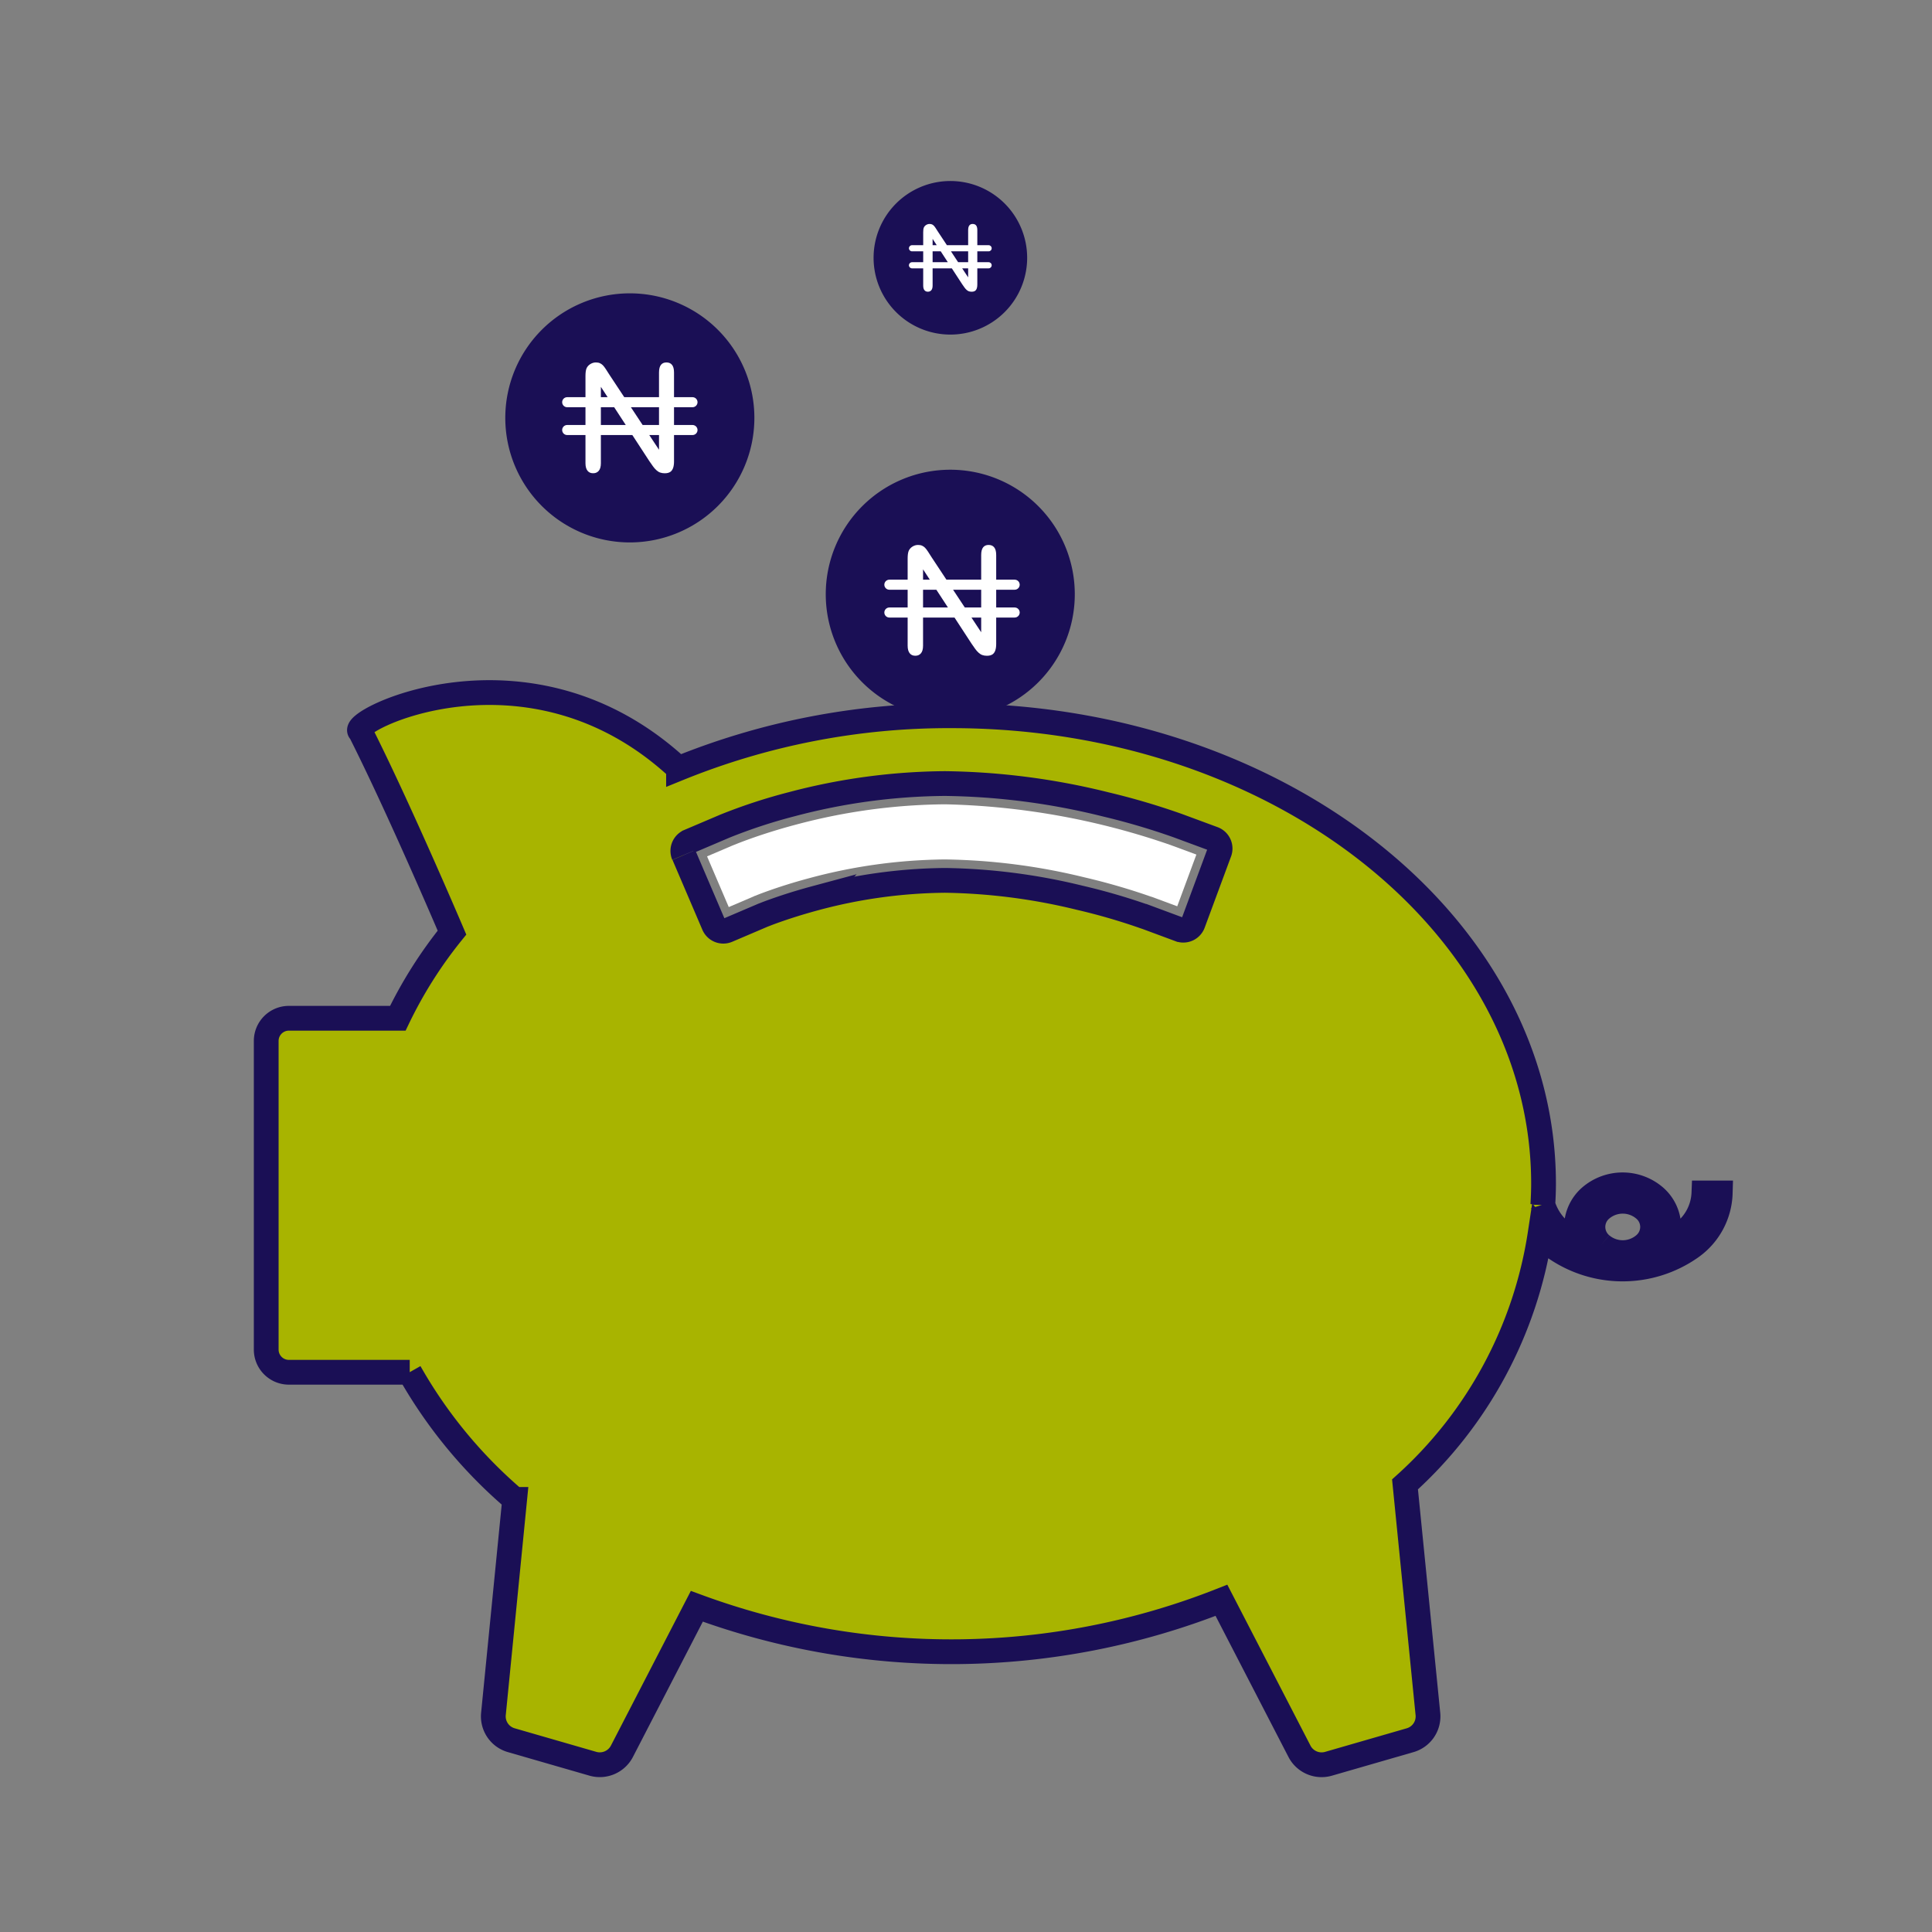 <svg xmlns="http://www.w3.org/2000/svg" width="78" height="78" viewBox="0 0 78 78">
  <rect x="0" y="0" width="78" height="78" fill="#808080" stroke="none"/>
  <g id="Group_391" data-name="Group 391" transform="translate(-8893.693 -905.693)">
    <rect id="Rectangle_209" data-name="Rectangle 209" width="78" height="78" transform="translate(8893.693 905.693)" fill="none"/>
    <g id="Group_370" data-name="Group 370" transform="translate(8904.441 913.301)">
      <path id="Path_655" data-name="Path 655" d="M5.794,244.91H.913A.915.915,0,0,1,0,244V231.53a.915.915,0,0,1,.913-.912h4.4A17.685,17.685,0,0,1,7.5,227.16c-.164-.386-2.2-5.147-3.7-8.116-.615-.361,6.776-4.141,12.846,1.491a28.982,28.982,0,0,1,11.023-2.13c13.2,0,23.9,8.458,23.9,18.892,0,.284-.012.565-.028.846a2.3,2.3,0,0,0,.864,1.2,3.368,3.368,0,0,0,.645.368,1.556,1.556,0,0,1-.153-.672,1.627,1.627,0,0,1,.56-1.212,2,2,0,0,1,2.609,0,1.626,1.626,0,0,1,.559,1.212,1.584,1.584,0,0,1-.152.672,3.374,3.374,0,0,0,.643-.368,2.12,2.12,0,0,0,.927-1.671h.66a2.776,2.776,0,0,1-1.189,2.2,4.8,4.8,0,0,1-5.506,0,3.237,3.237,0,0,1-.575-.568,17.084,17.084,0,0,1-5.457,10.133L46.9,258.7a1,1,0,0,1-.721,1.066l-3.29.95a1.006,1.006,0,0,1-1.172-.5l-3.152-6.1a29.673,29.673,0,0,1-21.18.242l-3.026,5.857a1.008,1.008,0,0,1-1.173.5l-3.29-.95a1,1,0,0,1-.722-1.066l.856-8.656a19.147,19.147,0,0,1-4.238-5.136M53.9,239.763a1.342,1.342,0,0,0,1.732,0,.935.935,0,0,0,0-1.441,1.343,1.343,0,0,0-1.732,0,.938.938,0,0,0,0,1.441M16.862,224.029l1.206,2.819a.42.42,0,0,0,.552.221l1.407-.6h0l.022-.01h0l.1-.038c.087-.035.229-.089.415-.154.373-.132.923-.313,1.6-.495a20.832,20.832,0,0,1,5.244-.721,24.187,24.187,0,0,1,5.427.7,25.012,25.012,0,0,1,2.6.753l.01,0,1.434.532a.42.42,0,0,0,.54-.248l1.065-2.876a.42.42,0,0,0-.247-.54l-1.439-.532h0a28.312,28.312,0,0,0-2.9-.855,28.126,28.126,0,0,0-6.5-.843,24.733,24.733,0,0,0-6.173.832,21.781,21.781,0,0,0-2.723.894l-.015.007-1.411.6a.42.42,0,0,0-.222.551" transform="translate(0 -197.116)" fill="#a8b400" stroke="#1a0f55" stroke-width="1"/>
      <path id="Path_656" data-name="Path 656" d="M227.936,269.4l-1.023.437-.876-2.047,1.024-.437.056-.022.143-.057c.12-.047.293-.114.513-.192.439-.157,1.066-.364,1.84-.57a23.927,23.927,0,0,1,6.034-.824,29.688,29.688,0,0,1,9.1,1.643h0l1.045.386-.773,2.088-1.045-.387-.009,0a26.109,26.109,0,0,0-2.7-.783,24.971,24.971,0,0,0-5.62-.721,21.666,21.666,0,0,0-5.461.75c-.705.188-1.277.376-1.667.515-.195.069-.346.126-.446.166l-.1.041-.009,0-.023.009h0Z" transform="translate(-208.239 -240.824)" fill="#fff"/>
      <rect id="Rectangle_208" data-name="Rectangle 208" width="58.712" height="63.641" transform="translate(0)" fill="none"/>
      <g id="Group_367" data-name="Group 367" transform="translate(23.09 11.856)">
        <path id="Path_658" data-name="Path 658" d="M292.93,131.214a4.527,4.527,0,1,1-4.527-4.527,4.526,4.526,0,0,1,4.527,4.527" transform="translate(-283.876 -126.687)" fill="#1a0f55" stroke="#1a0f55" stroke-width="1"/>
        <g id="nigeria-naira-currency-symbol-svgrepo-com_2_" data-name="nigeria-naira-currency-symbol-svgrepo-com (2)" transform="translate(1.865 2.537)">
          <g id="Path_661" data-name="Path 661" transform="translate(0 -45.001)" fill="#fff">
            <path d="M 4.14 49.975 C 4.013 49.975 3.894 49.955 3.787 49.916 C 3.675 49.876 3.571 49.813 3.476 49.729 C 3.399 49.659 3.326 49.577 3.26 49.486 C 3.208 49.413 3.157 49.34 3.107 49.268 L 3.104 49.263 L 3.101 49.258 L 2.562 48.432 L 2.063 48.432 L 2.063 49.067 C 2.063 49.338 1.989 49.556 1.843 49.717 C 1.69 49.885 1.486 49.974 1.252 49.974 C 0.948 49.974 0.758 49.83 0.653 49.71 C 0.513 49.549 0.441 49.333 0.441 49.067 L 0.441 48.432 L 0.203 48.432 C -0.185 48.432 -0.5 48.116 -0.5 47.729 C -0.5 47.5 -0.39 47.296 -0.22 47.167 C -0.39 47.039 -0.5 46.835 -0.5 46.606 C -0.5 46.218 -0.185 45.903 0.203 45.903 L 0.441 45.903 L 0.441 45.548 C 0.441 45.35 0.466 45.191 0.516 45.062 L 0.518 45.056 L 0.521 45.049 C 0.59 44.885 0.704 44.751 0.86 44.65 C 1.013 44.551 1.182 44.501 1.361 44.501 C 1.498 44.501 1.623 44.526 1.731 44.576 C 1.833 44.622 1.924 44.686 2.001 44.765 C 2.063 44.829 2.125 44.908 2.185 45.001 C 2.231 45.073 2.279 45.149 2.33 45.229 L 2.775 45.903 L 3.41 45.903 L 3.41 45.408 C 3.41 45.14 3.479 44.923 3.615 44.765 C 3.718 44.645 3.905 44.501 4.208 44.501 C 4.515 44.501 4.703 44.644 4.808 44.763 C 4.946 44.922 5.016 45.139 5.016 45.408 L 5.016 45.903 L 5.262 45.903 C 5.649 45.903 5.965 46.218 5.965 46.606 C 5.965 46.835 5.855 47.039 5.685 47.167 C 5.711 47.187 5.735 47.208 5.759 47.232 C 5.892 47.364 5.965 47.541 5.965 47.729 C 5.965 48.116 5.649 48.432 5.262 48.432 L 5.016 48.432 L 5.016 48.996 C 5.016 49.609 4.688 49.975 4.14 49.975 Z" stroke="none"/>
            <path d="M 4.14 49.475 C 4.325 49.475 4.516 49.418 4.516 48.996 L 4.516 47.932 L 5.262 47.932 C 5.374 47.932 5.465 47.841 5.465 47.729 C 5.465 47.617 5.374 47.526 5.262 47.526 L 4.516 47.526 L 4.516 46.809 L 5.262 46.809 C 5.374 46.809 5.465 46.718 5.465 46.606 C 5.465 46.494 5.374 46.403 5.262 46.403 L 4.516 46.403 L 4.516 45.408 C 4.516 45.263 4.487 45.156 4.43 45.092 C 4.377 45.03 4.306 45.001 4.208 45.001 C 4.115 45.001 4.047 45.03 3.994 45.091 C 3.938 45.156 3.91 45.263 3.91 45.408 L 3.91 46.403 L 2.507 46.403 L 1.91 45.5 C 1.859 45.42 1.811 45.344 1.764 45.272 C 1.722 45.207 1.681 45.153 1.643 45.114 C 1.608 45.079 1.569 45.051 1.524 45.031 C 1.481 45.011 1.426 45.001 1.361 45.001 C 1.279 45.001 1.204 45.024 1.132 45.07 C 1.061 45.116 1.012 45.173 0.982 45.244 C 0.955 45.311 0.941 45.415 0.941 45.548 L 0.941 46.403 L 0.203 46.403 C 0.091 46.403 -1.545715377915258e-07 46.494 -1.545715377915258e-07 46.606 C -1.545715377915258e-07 46.718 0.091 46.809 0.203 46.809 L 0.941 46.809 L 0.941 47.526 L 0.203 47.526 C 0.091 47.526 -1.545715377915258e-07 47.617 -1.545715377915258e-07 47.729 C -1.545715377915258e-07 47.841 0.091 47.932 0.203 47.932 L 0.941 47.932 L 0.941 49.067 C 0.941 49.208 0.971 49.314 1.03 49.381 C 1.085 49.445 1.156 49.474 1.252 49.474 C 1.345 49.474 1.415 49.445 1.473 49.381 C 1.533 49.315 1.563 49.21 1.563 49.067 L 1.563 47.932 L 2.833 47.932 L 3.52 48.985 C 3.568 49.055 3.617 49.125 3.666 49.194 C 3.71 49.256 3.759 49.311 3.81 49.356 C 3.856 49.397 3.905 49.428 3.957 49.446 C 4.009 49.465 4.071 49.475 4.14 49.475 M 3.517 47.932 L 3.91 47.932 L 3.91 48.526 L 3.517 47.932 M 2.775 46.809 L 3.91 46.809 L 3.91 47.526 L 3.249 47.526 L 2.775 46.809 M 2.568 47.526 L 1.563 47.526 L 1.563 46.809 L 2.1 46.809 L 2.568 47.526 M 1.836 46.403 L 1.563 46.403 L 1.563 45.985 L 1.836 46.403 M 4.14 50.475 C 3.955 50.475 3.779 50.445 3.618 50.387 C 3.445 50.325 3.285 50.228 3.143 50.101 C 3.039 50.008 2.941 49.899 2.853 49.777 C 2.799 49.701 2.746 49.626 2.695 49.551 L 2.682 49.532 L 2.545 49.322 C 2.494 49.674 2.344 49.909 2.213 50.053 C 1.967 50.325 1.625 50.474 1.252 50.474 C 0.868 50.474 0.522 50.32 0.276 50.038 C 0.124 49.864 -0.059 49.554 -0.059 49.067 L -0.059 48.903 C -0.597 48.783 -1 48.302 -1 47.729 C -1 47.526 -0.95 47.335 -0.861 47.167 C -0.95 47 -1 46.809 -1 46.606 C -1 46.032 -0.595 45.55 -0.056 45.431 C -0.047 45.22 -0.012 45.039 0.05 44.88 L 0.061 44.855 C 0.168 44.6 0.351 44.385 0.589 44.231 C 0.82 44.081 1.088 44.001 1.361 44.001 C 1.57 44.001 1.765 44.041 1.939 44.121 C 2.098 44.194 2.239 44.293 2.359 44.416 C 2.445 44.505 2.526 44.608 2.605 44.731 C 2.651 44.803 2.699 44.877 2.749 44.957 L 2.919 45.214 C 2.95 44.908 3.056 44.648 3.236 44.439 C 3.478 44.157 3.824 44.001 4.208 44.001 C 4.594 44.001 4.941 44.155 5.185 44.435 C 5.404 44.687 5.516 45.015 5.516 45.408 L 5.516 45.43 C 6.057 45.547 6.465 46.03 6.465 46.606 C 6.465 46.808 6.414 46.999 6.326 47.167 C 6.417 47.338 6.465 47.53 6.465 47.729 C 6.465 48.305 6.057 48.788 5.516 48.905 L 5.516 48.996 C 5.516 50.017 4.825 50.475 4.14 50.475 Z" stroke="none" fill="#1a0f55"/>
          </g>
        </g>
      </g>
      <g id="Group_368" data-name="Group 368" transform="translate(10.153 4.735)">
        <path id="Path_659" data-name="Path 659" d="M431.135,55.117a4.528,4.528,0,1,1-4.527-4.527,4.527,4.527,0,0,1,4.527,4.527" transform="translate(-422.08 -50.59)" fill="#1a0f55" stroke="#1a0f55" stroke-width="1"/>
        <g id="nigeria-naira-currency-symbol-svgrepo-com_2_2" data-name="nigeria-naira-currency-symbol-svgrepo-com (2)" transform="translate(1.795 2.29)">
          <g id="Path_661-2" data-name="Path 661" transform="translate(0 -45.001)" fill="#fff">
            <path d="M 4.14 49.975 C 4.013 49.975 3.894 49.955 3.787 49.916 C 3.675 49.876 3.571 49.813 3.476 49.729 C 3.399 49.659 3.326 49.577 3.26 49.486 C 3.208 49.413 3.157 49.34 3.107 49.268 L 3.104 49.263 L 3.101 49.258 L 2.562 48.432 L 2.063 48.432 L 2.063 49.067 C 2.063 49.338 1.989 49.556 1.843 49.717 C 1.69 49.885 1.486 49.974 1.252 49.974 C 0.948 49.974 0.758 49.83 0.653 49.71 C 0.513 49.549 0.441 49.333 0.441 49.067 L 0.441 48.432 L 0.203 48.432 C -0.185 48.432 -0.5 48.116 -0.5 47.729 C -0.5 47.5 -0.39 47.296 -0.22 47.167 C -0.39 47.039 -0.5 46.835 -0.5 46.606 C -0.5 46.218 -0.185 45.903 0.203 45.903 L 0.441 45.903 L 0.441 45.548 C 0.441 45.35 0.466 45.191 0.516 45.062 L 0.518 45.056 L 0.521 45.049 C 0.59 44.885 0.704 44.751 0.86 44.65 C 1.013 44.551 1.182 44.501 1.361 44.501 C 1.498 44.501 1.623 44.526 1.731 44.576 C 1.833 44.622 1.924 44.686 2.001 44.765 C 2.063 44.829 2.125 44.908 2.185 45.001 C 2.231 45.073 2.279 45.149 2.33 45.229 L 2.775 45.903 L 3.41 45.903 L 3.41 45.408 C 3.41 45.14 3.479 44.923 3.615 44.765 C 3.718 44.645 3.905 44.501 4.208 44.501 C 4.515 44.501 4.703 44.644 4.808 44.763 C 4.946 44.922 5.016 45.139 5.016 45.408 L 5.016 45.903 L 5.262 45.903 C 5.649 45.903 5.965 46.218 5.965 46.606 C 5.965 46.835 5.855 47.039 5.685 47.167 C 5.711 47.187 5.735 47.208 5.759 47.232 C 5.892 47.364 5.965 47.541 5.965 47.729 C 5.965 48.116 5.649 48.432 5.262 48.432 L 5.016 48.432 L 5.016 48.996 C 5.016 49.609 4.688 49.975 4.14 49.975 Z" stroke="none"/>
            <path d="M 4.14 49.475 C 4.325 49.475 4.516 49.418 4.516 48.996 L 4.516 47.932 L 5.262 47.932 C 5.374 47.932 5.465 47.841 5.465 47.729 C 5.465 47.617 5.374 47.526 5.262 47.526 L 4.516 47.526 L 4.516 46.809 L 5.262 46.809 C 5.374 46.809 5.465 46.718 5.465 46.606 C 5.465 46.494 5.374 46.403 5.262 46.403 L 4.516 46.403 L 4.516 45.408 C 4.516 45.263 4.487 45.156 4.43 45.092 C 4.377 45.03 4.306 45.001 4.208 45.001 C 4.115 45.001 4.047 45.03 3.994 45.091 C 3.938 45.156 3.91 45.263 3.91 45.408 L 3.91 46.403 L 2.507 46.403 L 1.91 45.5 C 1.859 45.42 1.811 45.344 1.764 45.272 C 1.722 45.207 1.681 45.153 1.643 45.114 C 1.608 45.079 1.569 45.051 1.524 45.031 C 1.481 45.011 1.426 45.001 1.361 45.001 C 1.279 45.001 1.204 45.024 1.132 45.07 C 1.061 45.116 1.012 45.173 0.982 45.244 C 0.955 45.311 0.941 45.415 0.941 45.548 L 0.941 46.403 L 0.203 46.403 C 0.091 46.403 -1.545715377915258e-07 46.494 -1.545715377915258e-07 46.606 C -1.545715377915258e-07 46.718 0.091 46.809 0.203 46.809 L 0.941 46.809 L 0.941 47.526 L 0.203 47.526 C 0.091 47.526 -1.545715377915258e-07 47.617 -1.545715377915258e-07 47.729 C -1.545715377915258e-07 47.841 0.091 47.932 0.203 47.932 L 0.941 47.932 L 0.941 49.067 C 0.941 49.208 0.971 49.314 1.03 49.381 C 1.085 49.445 1.156 49.474 1.252 49.474 C 1.345 49.474 1.415 49.445 1.473 49.381 C 1.533 49.315 1.563 49.21 1.563 49.067 L 1.563 47.932 L 2.833 47.932 L 3.52 48.985 C 3.568 49.055 3.617 49.125 3.666 49.194 C 3.71 49.256 3.759 49.311 3.81 49.356 C 3.856 49.397 3.905 49.428 3.957 49.446 C 4.009 49.465 4.071 49.475 4.14 49.475 M 3.517 47.932 L 3.91 47.932 L 3.91 48.526 L 3.517 47.932 M 2.775 46.809 L 3.91 46.809 L 3.91 47.526 L 3.249 47.526 L 2.775 46.809 M 2.568 47.526 L 1.563 47.526 L 1.563 46.809 L 2.1 46.809 L 2.568 47.526 M 1.836 46.403 L 1.563 46.403 L 1.563 45.985 L 1.836 46.403 M 4.14 50.475 C 3.955 50.475 3.779 50.445 3.618 50.387 C 3.445 50.325 3.285 50.228 3.143 50.101 C 3.039 50.008 2.941 49.899 2.853 49.777 C 2.799 49.701 2.746 49.626 2.695 49.551 L 2.682 49.532 L 2.545 49.322 C 2.494 49.674 2.344 49.909 2.213 50.053 C 1.967 50.325 1.625 50.474 1.252 50.474 C 0.868 50.474 0.522 50.32 0.276 50.038 C 0.124 49.864 -0.059 49.554 -0.059 49.067 L -0.059 48.903 C -0.597 48.783 -1 48.302 -1 47.729 C -1 47.526 -0.95 47.335 -0.861 47.167 C -0.95 47 -1 46.809 -1 46.606 C -1 46.032 -0.595 45.55 -0.056 45.431 C -0.047 45.22 -0.012 45.039 0.05 44.88 L 0.061 44.855 C 0.168 44.6 0.351 44.385 0.589 44.231 C 0.82 44.081 1.088 44.001 1.361 44.001 C 1.57 44.001 1.765 44.041 1.939 44.121 C 2.098 44.194 2.239 44.293 2.359 44.416 C 2.445 44.505 2.526 44.608 2.605 44.731 C 2.651 44.803 2.699 44.877 2.749 44.957 L 2.919 45.214 C 2.95 44.908 3.056 44.648 3.236 44.439 C 3.478 44.157 3.824 44.001 4.208 44.001 C 4.594 44.001 4.941 44.155 5.185 44.435 C 5.404 44.687 5.516 45.015 5.516 45.408 L 5.516 45.43 C 6.057 45.547 6.465 46.03 6.465 46.606 C 6.465 46.808 6.414 46.999 6.326 47.167 C 6.417 47.338 6.465 47.53 6.465 47.729 C 6.465 48.305 6.057 48.788 5.516 48.905 L 5.516 48.996 C 5.516 50.017 4.825 50.475 4.14 50.475 Z" stroke="none" fill="#1a0f55"/>
          </g>
        </g>
      </g>
      <g id="Group_369" data-name="Group 369" transform="translate(24.816 0)">
        <path id="Path_660" data-name="Path 660" d="M307.911,2.8a2.8,2.8,0,1,1-2.8-2.8,2.8,2.8,0,0,1,2.8,2.8" transform="translate(-302.306 0)" fill="#1a0f55" stroke="#1a0f55" stroke-width="0.6"/>
        <g id="nigeria-naira-currency-symbol-svgrepo-com_2_3" data-name="nigeria-naira-currency-symbol-svgrepo-com (2)" transform="translate(1.132 1.434)">
          <g id="Path_661-3" data-name="Path 661" transform="translate(0 -45.001)" fill="#fff">
            <path d="M 2.531 48.036 C 2.455 48.036 2.383 48.025 2.318 48.001 C 2.25 47.977 2.187 47.939 2.13 47.888 C 2.082 47.845 2.038 47.796 1.998 47.74 C 1.966 47.696 1.935 47.651 1.905 47.607 L 1.903 47.604 L 1.901 47.601 L 1.57 47.093 L 1.256 47.093 L 1.256 47.487 C 1.256 47.651 1.211 47.784 1.123 47.881 C 1.03 47.983 0.907 48.036 0.766 48.036 C 0.582 48.036 0.467 47.949 0.404 47.876 C 0.319 47.78 0.276 47.649 0.276 47.487 L 0.276 47.093 L 0.124 47.093 C -0.11 47.093 -0.3 46.903 -0.3 46.669 C -0.3 46.528 -0.231 46.403 -0.125 46.326 C -0.231 46.249 -0.3 46.123 -0.3 45.982 C -0.3 45.749 -0.11 45.558 0.124 45.558 L 0.276 45.558 L 0.276 45.336 C 0.276 45.215 0.29 45.118 0.321 45.041 L 0.322 45.037 L 0.324 45.033 C 0.366 44.934 0.435 44.852 0.529 44.791 C 0.622 44.731 0.724 44.701 0.832 44.701 C 0.915 44.701 0.991 44.716 1.056 44.746 C 1.118 44.775 1.173 44.813 1.219 44.861 C 1.257 44.899 1.295 44.948 1.331 45.004 C 1.359 45.048 1.389 45.094 1.42 45.143 L 1.694 45.558 L 2.091 45.558 L 2.091 45.25 C 2.091 45.087 2.132 44.956 2.215 44.86 C 2.277 44.788 2.39 44.701 2.573 44.701 C 2.759 44.701 2.872 44.787 2.935 44.859 C 3.019 44.955 3.061 45.087 3.061 45.25 L 3.061 45.558 L 3.217 45.558 C 3.451 45.558 3.641 45.749 3.641 45.982 C 3.641 46.123 3.572 46.248 3.466 46.325 C 3.484 46.339 3.501 46.353 3.517 46.369 C 3.597 46.449 3.641 46.556 3.641 46.669 C 3.641 46.903 3.451 47.093 3.217 47.093 L 3.061 47.093 L 3.061 47.444 C 3.061 47.815 2.863 48.036 2.531 48.036 Z" stroke="none"/>
            <path d="M 2.531 47.736 C 2.645 47.736 2.761 47.702 2.761 47.444 L 2.761 46.793 L 3.217 46.793 C 3.286 46.793 3.341 46.737 3.341 46.669 C 3.341 46.6 3.286 46.545 3.217 46.545 L 2.761 46.545 L 2.761 46.106 L 3.217 46.106 C 3.286 46.106 3.341 46.051 3.341 45.982 C 3.341 45.914 3.286 45.858 3.217 45.858 L 2.761 45.858 L 2.761 45.25 C 2.761 45.161 2.744 45.096 2.709 45.056 C 2.676 45.019 2.633 45.001 2.573 45.001 C 2.516 45.001 2.474 45.018 2.442 45.056 C 2.408 45.096 2.391 45.161 2.391 45.25 L 2.391 45.858 L 1.533 45.858 L 1.168 45.306 C 1.137 45.257 1.107 45.211 1.079 45.167 C 1.053 45.127 1.028 45.094 1.004 45.07 C 0.983 45.048 0.96 45.032 0.932 45.019 C 0.905 45.007 0.872 45.001 0.832 45.001 C 0.782 45.001 0.736 45.015 0.692 45.043 C 0.649 45.071 0.619 45.106 0.6 45.15 C 0.584 45.191 0.576 45.254 0.576 45.336 L 0.576 45.858 L 0.124 45.858 C 0.056 45.858 -8.261108632723335e-07 45.914 -8.261108632723335e-07 45.982 C -8.261108632723335e-07 46.051 0.056 46.106 0.124 46.106 L 0.576 46.106 L 0.576 46.545 L 0.124 46.545 C 0.056 46.545 -8.261108632723335e-07 46.6 -8.261108632723335e-07 46.669 C -8.261108632723335e-07 46.737 0.056 46.793 0.124 46.793 L 0.576 46.793 L 0.576 47.487 C 0.576 47.574 0.594 47.638 0.63 47.679 C 0.664 47.718 0.707 47.736 0.766 47.736 C 0.822 47.736 0.865 47.718 0.901 47.679 C 0.937 47.639 0.956 47.574 0.956 47.487 L 0.956 46.793 L 1.732 46.793 L 2.152 47.437 C 2.181 47.48 2.212 47.523 2.242 47.565 C 2.269 47.603 2.298 47.636 2.33 47.664 C 2.358 47.689 2.388 47.708 2.419 47.719 C 2.452 47.731 2.489 47.736 2.531 47.736 M 2.15 46.793 L 2.391 46.793 L 2.391 47.157 L 2.15 46.793 M 1.697 46.106 L 2.391 46.106 L 2.391 46.545 L 1.986 46.545 L 1.697 46.106 M 1.57 46.545 L 0.956 46.545 L 0.956 46.106 L 1.284 46.106 L 1.57 46.545 M 1.122 45.858 L 0.956 45.858 L 0.956 45.603 L 1.122 45.858 M 2.531 48.336 C 2.42 48.336 2.314 48.319 2.216 48.284 C 2.112 48.246 2.015 48.188 1.929 48.111 C 1.866 48.055 1.807 47.988 1.754 47.915 C 1.721 47.868 1.689 47.822 1.657 47.777 L 1.65 47.765 L 1.549 47.611 C 1.523 47.84 1.427 47.992 1.345 48.082 C 1.196 48.246 0.99 48.336 0.766 48.336 C 0.534 48.336 0.325 48.243 0.177 48.073 C 0.086 47.969 -0.024 47.781 -0.024 47.487 L -0.024 47.378 C -0.353 47.309 -0.6 47.017 -0.6 46.669 C -0.6 46.545 -0.569 46.428 -0.513 46.326 C -0.569 46.223 -0.6 46.107 -0.6 45.982 C -0.6 45.634 -0.352 45.342 -0.023 45.273 C -0.018 45.142 0.003 45.03 0.041 44.931 L 0.048 44.916 C 0.112 44.763 0.223 44.632 0.366 44.54 C 0.508 44.448 0.665 44.401 0.832 44.401 C 0.959 44.401 1.076 44.425 1.181 44.473 C 1.277 44.517 1.362 44.577 1.434 44.651 C 1.487 44.705 1.535 44.767 1.583 44.842 C 1.612 44.886 1.641 44.932 1.672 44.98 L 1.794 45.165 C 1.808 44.966 1.873 44.798 1.987 44.665 C 2.133 44.495 2.341 44.401 2.573 44.401 C 2.806 44.401 3.015 44.494 3.162 44.662 C 3.294 44.814 3.361 45.012 3.361 45.25 L 3.361 45.273 C 3.692 45.34 3.941 45.632 3.941 45.982 C 3.941 46.106 3.91 46.223 3.855 46.325 C 3.912 46.43 3.941 46.547 3.941 46.669 C 3.941 47.019 3.692 47.312 3.361 47.379 L 3.361 47.444 C 3.361 48.06 2.944 48.336 2.531 48.336 Z" stroke="none" fill="#1a0f55"/>
          </g>
        </g>
      </g>
    </g>
  </g>
</svg>
